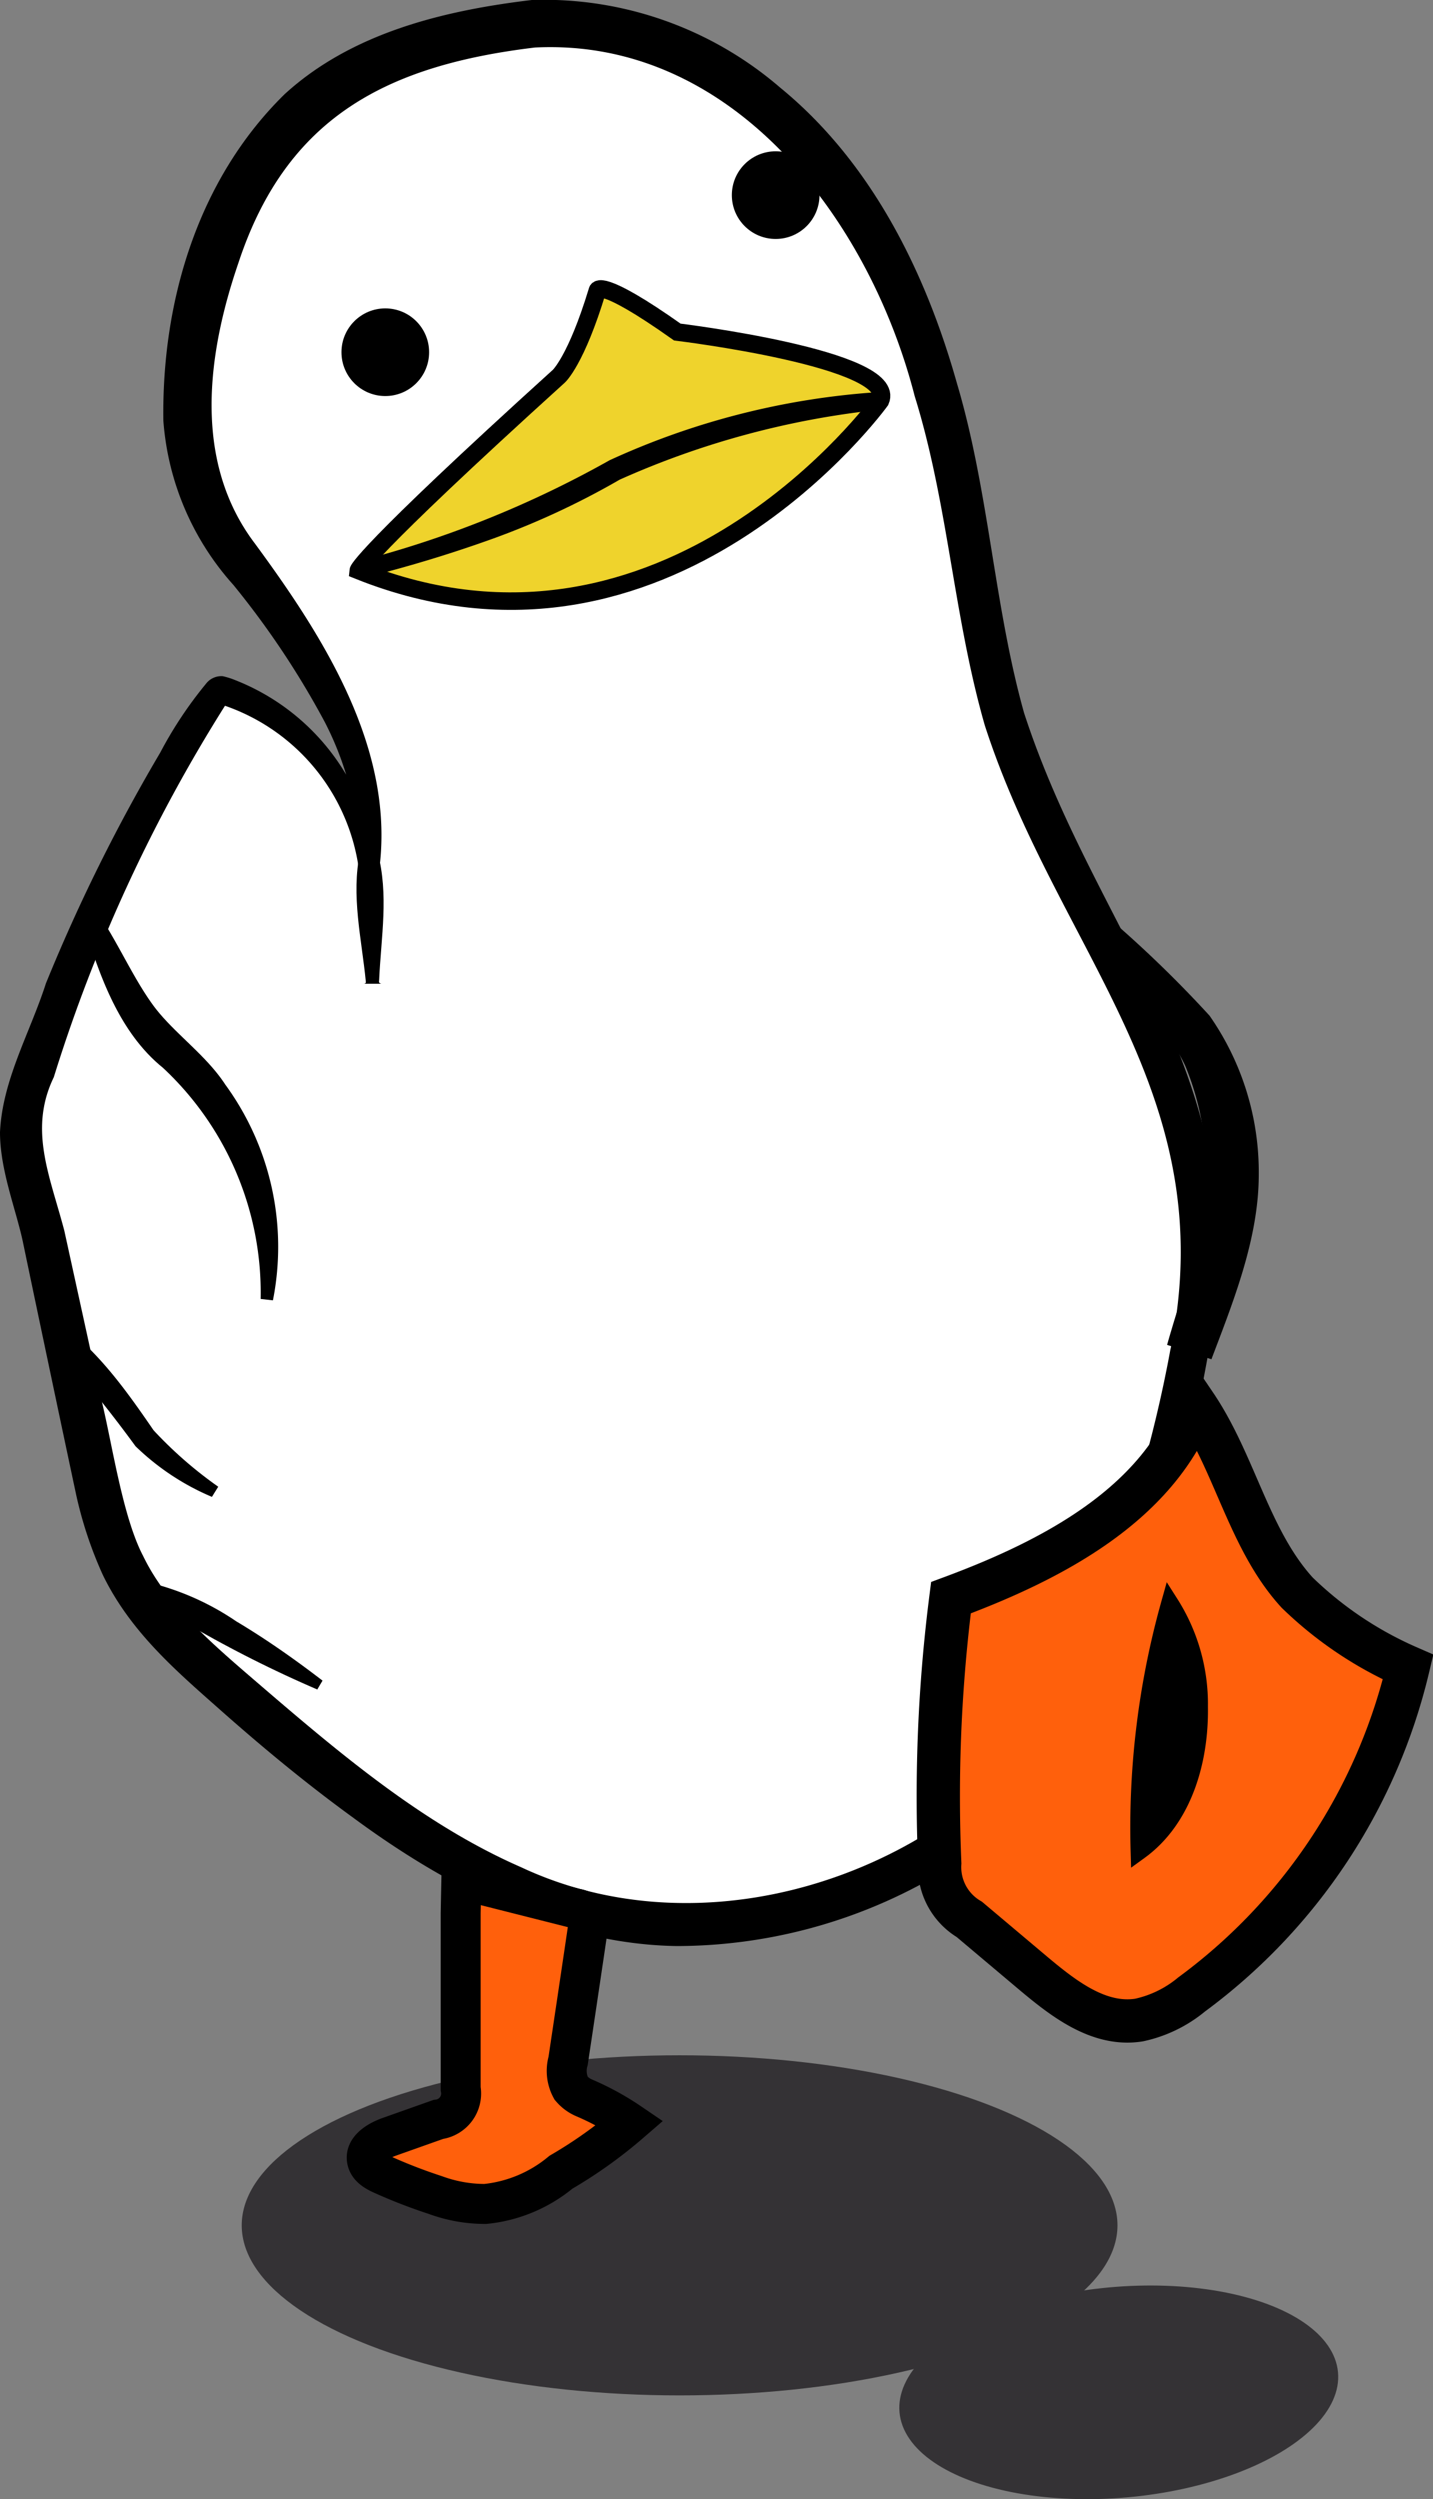 <svg xmlns="http://www.w3.org/2000/svg" viewBox="0 0 81.75 142.55"><rect x="0" y="0" width="81.75" height="142.55" fill="#808080" stroke="none"/><defs><style>.cls-1{fill:#343235;}.cls-2{fill:#fff;}.cls-3{fill:#ff600c;}.cls-4,.cls-6,.cls-8{fill:none;}.cls-4,.cls-5,.cls-6,.cls-8{stroke:#000;stroke-miterlimit:10;}.cls-4{stroke-width:2.47px;}.cls-6{stroke-width:2.28px;}.cls-7{fill:#efd32c;}</style></defs><g id="Layer_2" data-name="Layer 2"><g id="Layer_1-2" data-name="Layer 1"><ellipse class="cls-1" cx="38.77" cy="126.93" rx="24.98" ry="9.7"/><ellipse class="cls-1" cx="63.81" cy="136.46" rx="12.56" ry="6.01" transform="translate(-12.16 6.38) rotate(-5.23)"/><path class="cls-2" d="M67.84,77.12A31.77,31.77,0,0,0,68,66.29C66.4,57.5,60.21,50.23,57.5,41.71A90.34,90.34,0,0,1,55.1,29.8c-1.18-6.74-3-13.54-7-19.09S37.59,1,30.75,1.35a25.25,25.25,0,0,0-5.64,1A21.37,21.37,0,0,0,19,5c-4.1,2.77-6.42,7.6-7.53,12.29-1.26,5.27-1.27,9.88,2.05,14.33a62.46,62.46,0,0,1,5,7.34c1.86,3.42,3.08,7.33,2.57,11.19a12.12,12.12,0,0,0-8.37-10.78c-.77-.23-5.2,8.58-5.68,9.52A78.63,78.63,0,0,0,2.57,59.45c-.49,1.47-1.35,3.3-1.39,4.86-.06,2,.93,4.42,1.34,6.36L5.22,83.3a25.06,25.06,0,0,0,2,6.32c1.45,2.8,3.9,4.94,6.28,7,7.14,6.18,15,12.66,24.45,13.17a26.33,26.33,0,0,0,10-1.57,24.94,24.94,0,0,0,11.62-7.93c2.76-3.56,4.2-7.94,5.53-12.25A82.42,82.42,0,0,0,67.84,77.12Z"/><path d="M66.78,76.94c3-14.64-6.42-22.63-10.6-35.57-1.79-6.24-2.09-12.64-4-18.78C49.59,12.49,41.78,2.15,30.52,2.71,22.14,3.72,16.36,6.63,13.6,15c-1.8,5.25-2.59,11.34.94,16,4,5.44,8.25,12.08,7,19.21,0,0-.68,4.32-.7,4.36l-.3-4.37a11.51,11.51,0,0,0-7.87-10l-.14,0-.06,0s0,0,.09,0h.17l.14,0c.05,0,.06,0,0,0A89.48,89.48,0,0,0,3.07,61.44c-1.45,3-.22,5.63.6,8.76l2.08,9.5c.64,2.54,1.22,6.78,2.42,9.06,1.27,2.63,3.62,4.73,6.05,6.82C19.09,99.77,24,104,29.72,106.5c8.52,4,18.94,1.86,26.07-4,5-4,6.85-10.33,8.67-16.3a74.93,74.93,0,0,0,2.32-9.28Zm2.13.36a77.93,77.93,0,0,1-2.32,9.56c-1.84,6.26-4,13.09-9.3,17.43A29.51,29.51,0,0,1,38.6,111c-6.83-.11-13.12-3.39-18.45-7.32-2.67-1.94-5.16-4-7.62-6.18s-5.08-4.41-6.66-7.66A22.93,22.93,0,0,1,4.29,85c-.64-3-2.36-11.16-3-14.24C.88,68.9,0,66.71,0,64.58c.14-3,1.71-5.66,2.62-8.49A100,100,0,0,1,9.14,42.93a23.1,23.1,0,0,1,2.67-4,1.1,1.1,0,0,1,.9-.36,4.37,4.37,0,0,1,.7.22,12.78,12.78,0,0,1,8.1,11.27l-1,0a17.86,17.86,0,0,0-2-8.91,48.78,48.78,0,0,0-5.19-7.78,15.75,15.75,0,0,1-4-9.37c-.1-6.78,1.95-13.76,6.92-18.63C20.07,1.87,25.31.6,30.34,0a20.64,20.64,0,0,1,14.17,5c5.21,4.26,8.3,10.53,10.08,16.86,1.83,6.15,2.12,12.71,3.83,18.8C62.71,53.85,72,61.75,68.91,77.3Z"/><path class="cls-3" d="M80.33,95.09a32.47,32.47,0,0,1-12.39,18.67,7,7,0,0,1-3,1.46c-2.22.34-4.23-1.2-6-2.64l-3.68-3.1a3.46,3.46,0,0,1-1.69-3.2,89.23,89.23,0,0,1,.64-15.15c5.74-2.12,11.8-5.29,14-11,2.29,3.38,3.08,7.7,5.82,10.72A21.31,21.31,0,0,0,80.33,95.09Z"/><path class="cls-4" d="M54.25,91.13a89.23,89.23,0,0,0-.64,15.15,3.46,3.46,0,0,0,1.69,3.2l3.68,3.1c1.72,1.44,3.73,3,6,2.64a7,7,0,0,0,3-1.46A32.47,32.47,0,0,0,80.33,95.09,21.31,21.31,0,0,1,74,90.84c-2.74-3-3.53-7.34-5.82-10.72C66.05,85.84,60,89,54.25,91.13Z"/><path class="cls-5" d="M66.74,91.46A47.29,47.29,0,0,0,65,105.57c2.5-1.81,3.46-5.13,3.41-8.21A10.68,10.68,0,0,0,66.74,91.46Z"/><path class="cls-3" d="M22.19,121.92l2.82-1a1.49,1.49,0,0,0,1.24-1.76l0-10v-1.92l6.53,1.65a1,1,0,0,1,.6.3,1,1,0,0,1,.09.8q-.55,3.8-1.13,7.59a2.08,2.08,0,0,0,.17,1.56,2,2,0,0,0,.77.56,15.4,15.4,0,0,1,2.59,1.42A26,26,0,0,1,32,123.9a8,8,0,0,1-4.24,1.84,8.24,8.24,0,0,1-2.85-.51,30,30,0,0,1-3-1.16c-.38-.17-.8-.4-.89-.81C20.8,122.61,21.56,122.15,22.19,121.92Z"/><path class="cls-6" d="M26.28,109.13l0,10A1.49,1.49,0,0,1,25,120.89l-2.82,1c-.63.23-1.39.69-1.24,1.34.09.41.51.64.89.81a30,30,0,0,0,3,1.16,8.24,8.24,0,0,0,2.85.51A8,8,0,0,0,32,123.9a26,26,0,0,0,3.94-2.81,15.4,15.4,0,0,0-2.59-1.42,2,2,0,0,1-.77-.56,2.08,2.08,0,0,1-.17-1.56q.57-3.8,1.13-7.59a1,1,0,0,0-.09-.8,1,1,0,0,0-.6-.3l-6.53-1.65Z"/><path d="M14.87,74.09A17.55,17.55,0,0,0,9.29,60.9c-2.61-2.11-3.74-5.61-4.63-8.58v-.8h1v.8l-.06-.23c1.18,1.78,2,3.69,3.13,5.24s3,2.81,4.12,4.53a15.7,15.7,0,0,1,2.72,12.31l-.7-.08Z"/><path d="M21.54,48.61c.65,2.41.2,4.84.09,7.27,0,.11-.06.18.12.23l-1,0c.12,0,.13-.08.12-.12-.24-2.46-.85-4.9-.33-7.38l1,0Z"/><path d="M12.09,85.38a14.17,14.17,0,0,1-4.36-2.89A75.09,75.09,0,0,0,2.42,76l.66-.75c2.38,1.6,4.08,4,5.68,6.33a23.35,23.35,0,0,0,3.69,3.22l-.36.58Z"/><path d="M18.11,96.37a68.51,68.51,0,0,1-6.65-3.3c-1.28-.7-2.61-1.2-3.89-2l.37-.93a15.22,15.22,0,0,1,5.54,2.34c1.68,1,3.33,2.16,4.92,3.38l-.29.49Z"/><path class="cls-7" d="M38.64,18.94s12.64,1.53,11.59,3.92c0,0-12.12,16.77-29.79,9.68,0,0,.08-.79,11.44-11.08,0,0,1-.91,2.2-4.89C34.08,16.57,34.16,15.77,38.64,18.94Z"/><path class="cls-8" d="M34.08,16.57c-1.21,4-2.2,4.89-2.2,4.89C20.52,31.75,20.44,32.54,20.44,32.54c17.67,7.09,29.79-9.68,29.79-9.68,1.05-2.39-11.59-3.92-11.59-3.92C34.16,15.77,34.08,16.57,34.08,16.57Z"/><circle id="eye2" cx="21.98" cy="20.09" r="2.5"/><circle id="eye1" cx="44.25" cy="11.13" r="2.5"/><path d="M20.31,32.05a59.61,59.61,0,0,0,14.47-5.8,43.55,43.55,0,0,1,15.41-3.89l.08,1a48.68,48.68,0,0,0-14.92,4,45.11,45.11,0,0,1-7.19,3.35A75.22,75.22,0,0,1,20.57,33l-.26-1Z"/><path d="M62.66,51.86A66.91,66.91,0,0,1,69,57.93,15.58,15.58,0,0,1,71.81,67c0,3.67-1.48,7.3-2.7,10.53l-2.53-.82c.65-2.29,1.41-4.45,1.88-6.57a15.8,15.8,0,0,0-.84-9.34c-.93-2-2.59-3.51-3.84-5.36a19.31,19.31,0,0,1-1.93-3l.81-.53Z"/></g></g></svg>